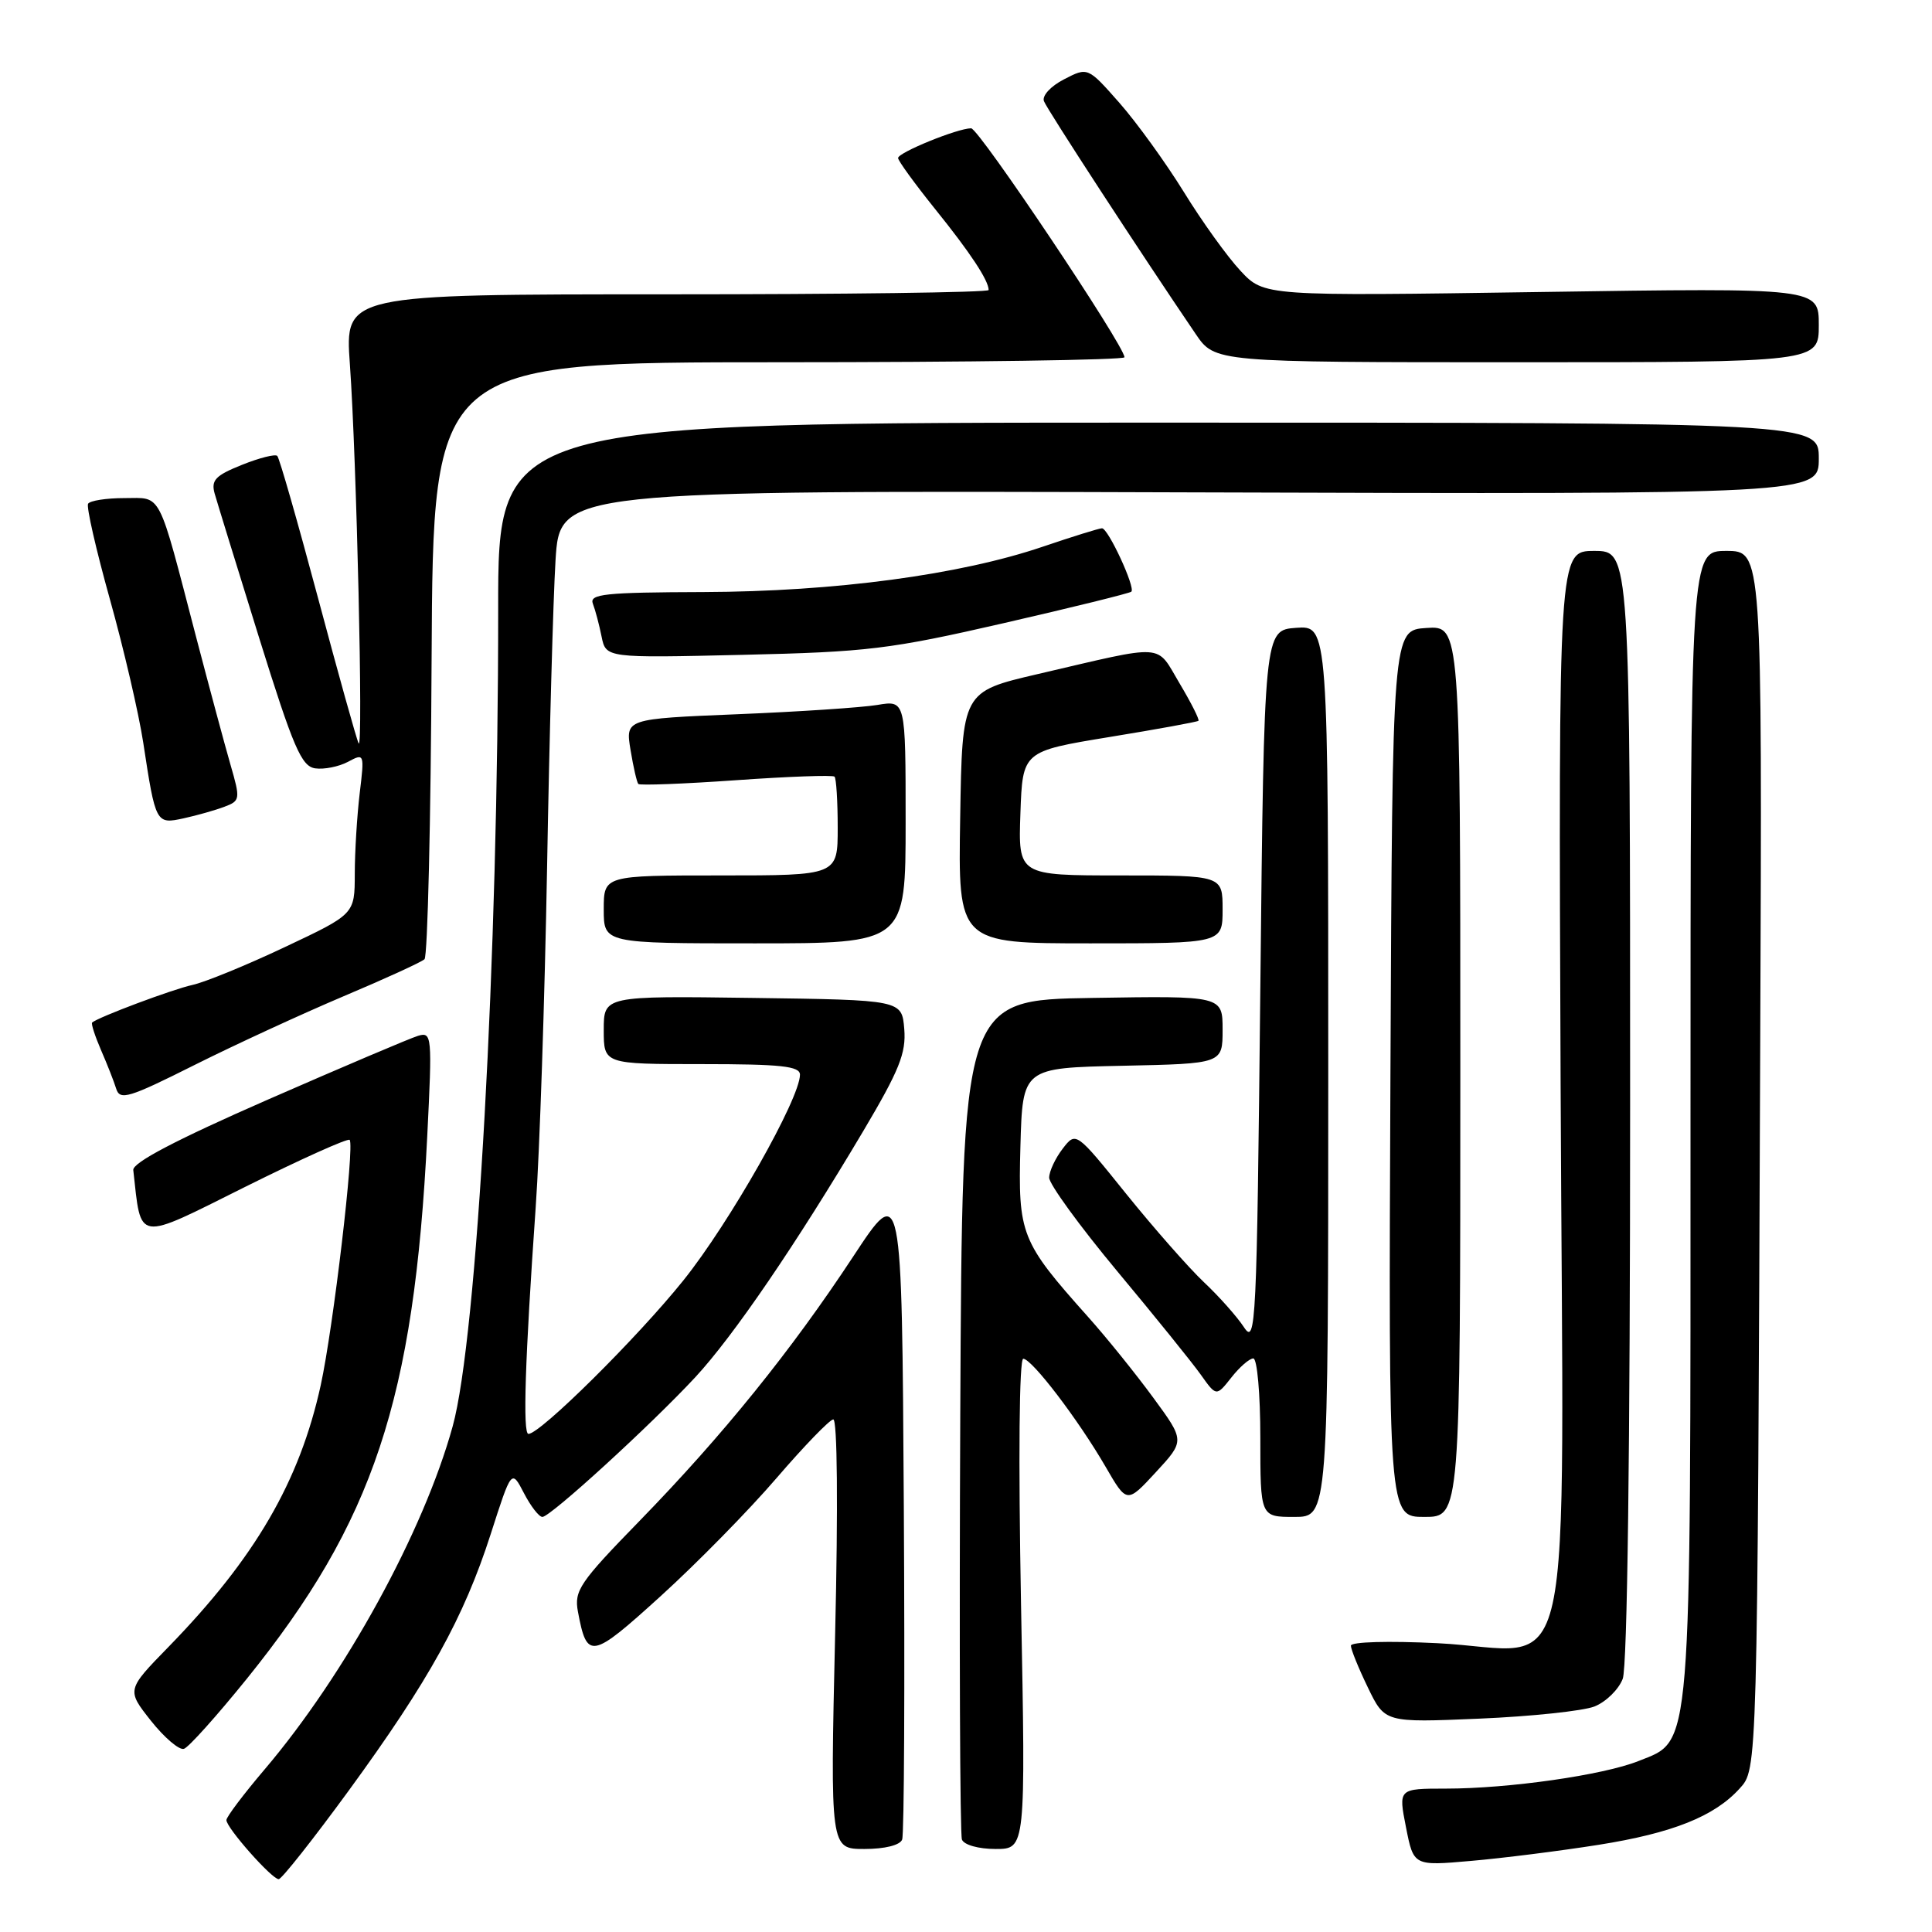 <?xml version="1.0" encoding="UTF-8" standalone="no"?>
<!DOCTYPE svg PUBLIC "-//W3C//DTD SVG 1.1//EN" "http://www.w3.org/Graphics/SVG/1.1/DTD/svg11.dtd" >
<svg xmlns="http://www.w3.org/2000/svg" xmlns:xlink="http://www.w3.org/1999/xlink" version="1.1" viewBox="0 0 256 256">
 <g >
 <path fill="currentColor"
d=" M 46.22 237.25 C 56.84 222.69 61.46 214.34 65.02 203.28 C 67.78 194.68 67.78 194.68 69.42 197.84 C 70.32 199.58 71.42 201.00 71.87 201.00 C 72.93 201.00 86.20 188.87 92.13 182.49 C 97.18 177.04 105.46 164.91 114.40 149.85 C 119.16 141.82 120.08 139.54 119.82 136.35 C 119.50 132.50 119.50 132.50 99.75 132.23 C 80.00 131.96 80.00 131.96 80.00 136.48 C 80.00 141.00 80.00 141.00 93.00 141.00 C 103.47 141.00 106.00 141.27 106.00 142.40 C 106.00 145.57 96.66 162.05 90.55 169.66 C 84.46 177.25 71.59 190.00 70.02 190.00 C 69.25 190.00 69.57 180.15 70.98 160.00 C 71.51 152.57 72.18 132.32 72.49 115.00 C 72.79 97.67 73.30 79.33 73.61 74.24 C 74.19 64.98 74.19 64.98 157.59 65.24 C 241.00 65.50 241.00 65.50 241.00 60.75 C 241.00 56.00 241.00 56.00 153.50 56.00 C 66.00 56.00 66.00 56.00 66.01 80.75 C 66.03 126.73 63.22 177.30 59.98 189.00 C 56.13 202.95 45.75 221.88 35.06 234.46 C 32.28 237.73 30.00 240.75 30.00 241.17 C 30.00 242.20 36.02 249.00 36.93 249.00 C 37.32 249.00 41.50 243.71 46.22 237.25 Z  M 211.81 244.45 C 221.60 242.90 227.17 240.68 230.50 237.00 C 232.88 234.38 232.86 235.21 233.24 137.75 C 233.50 73.00 233.50 73.00 228.75 73.00 C 224.00 73.00 224.00 73.00 224.00 148.48 C 224.00 233.41 224.24 230.49 217.10 233.35 C 212.44 235.21 199.92 237.00 191.57 237.00 C 185.29 237.00 185.29 237.00 186.30 242.12 C 187.31 247.25 187.31 247.25 194.91 246.58 C 199.08 246.22 206.69 245.26 211.81 244.45 Z  M 119.54 243.75 C 119.81 243.06 119.90 223.19 119.76 199.60 C 119.50 156.70 119.50 156.70 113.07 166.47 C 104.85 178.96 95.81 190.16 84.77 201.50 C 76.78 209.70 76.06 210.77 76.58 213.56 C 77.78 219.96 78.33 219.86 87.57 211.47 C 92.36 207.12 99.26 200.09 102.89 195.86 C 106.53 191.63 109.91 188.13 110.41 188.08 C 110.95 188.03 111.06 199.53 110.66 216.50 C 110.01 245.00 110.01 245.00 114.54 245.00 C 117.23 245.00 119.26 244.50 119.54 243.75 Z  M 135.29 212.50 C 134.93 193.19 135.05 180.02 135.59 180.04 C 136.77 180.10 142.89 188.13 146.50 194.36 C 149.32 199.23 149.32 199.23 153.16 195.07 C 157.00 190.91 157.00 190.91 152.82 185.21 C 150.52 182.07 146.64 177.25 144.18 174.50 C 135.25 164.50 134.89 163.58 135.21 151.90 C 135.50 141.50 135.50 141.50 148.75 141.22 C 162.00 140.94 162.00 140.94 162.00 136.45 C 162.00 131.95 162.00 131.95 144.75 132.23 C 127.50 132.50 127.50 132.50 127.24 187.50 C 127.10 217.75 127.20 243.06 127.46 243.75 C 127.73 244.46 129.66 245.00 131.92 245.00 C 135.91 245.00 135.91 245.00 135.29 212.50 Z  M 32.71 222.44 C 49.50 201.63 54.87 185.48 56.61 150.59 C 57.28 137.22 57.23 136.71 55.40 137.25 C 54.36 137.56 45.40 141.37 35.50 145.70 C 23.35 151.02 17.55 154.06 17.66 155.04 C 18.74 164.68 17.88 164.55 32.50 157.26 C 39.87 153.59 46.10 150.79 46.33 151.04 C 47.01 151.79 44.16 175.93 42.50 183.54 C 39.70 196.30 33.82 206.42 22.34 218.21 C 16.77 223.92 16.77 223.92 20.00 228.01 C 21.78 230.25 23.75 231.93 24.37 231.73 C 24.99 231.54 28.74 227.35 32.71 222.44 Z  M 211.27 226.12 C 212.79 225.52 214.48 223.87 215.02 222.45 C 215.63 220.85 216.00 192.08 216.00 146.43 C 216.00 73.00 216.00 73.00 211.25 73.00 C 206.50 73.00 206.50 73.00 206.79 143.95 C 207.14 227.34 209.07 218.65 190.45 217.73 C 184.00 217.41 179.00 217.55 179.00 218.06 C 179.00 218.55 180.01 221.04 181.25 223.60 C 183.50 228.26 183.50 228.26 196.00 227.73 C 202.88 227.44 209.75 226.71 211.27 226.12 Z  M 176.00 141.94 C 176.00 82.89 176.00 82.89 171.75 83.19 C 167.50 83.50 167.50 83.50 167.00 130.96 C 166.53 175.75 166.41 178.27 164.83 175.86 C 163.91 174.46 161.53 171.78 159.54 169.91 C 157.55 168.03 152.92 162.77 149.24 158.21 C 142.57 149.92 142.57 149.92 140.81 152.21 C 139.84 153.47 139.03 155.19 139.02 156.04 C 139.01 156.89 143.06 162.46 148.02 168.42 C 152.99 174.38 157.98 180.56 159.11 182.15 C 161.17 185.05 161.17 185.05 163.16 182.53 C 164.25 181.14 165.56 180.00 166.07 180.00 C 166.58 180.00 167.00 184.71 167.00 190.50 C 167.00 201.00 167.00 201.00 171.50 201.00 C 176.00 201.00 176.00 201.00 176.00 141.94 Z  M 193.50 141.96 C 193.50 82.91 193.50 82.91 189.00 83.21 C 184.50 83.50 184.50 83.50 184.24 142.25 C 183.98 201.00 183.98 201.00 188.74 201.00 C 193.50 201.00 193.50 201.00 193.50 141.96 Z  M 45.50 132.02 C 51.00 129.70 55.84 127.49 56.25 127.10 C 56.66 126.72 57.09 108.76 57.19 87.20 C 57.39 48.00 57.39 48.00 103.20 48.00 C 128.39 48.00 149.00 47.70 149.00 47.34 C 149.00 45.82 129.70 17.00 128.68 17.00 C 126.89 17.00 119.00 20.21 119.00 20.94 C 119.00 21.30 121.21 24.34 123.90 27.69 C 128.54 33.44 131.00 37.16 131.00 38.43 C 131.00 38.75 111.81 39.00 88.35 39.00 C 45.70 39.00 45.70 39.00 46.36 48.25 C 47.25 60.68 48.15 99.76 47.52 98.50 C 47.24 97.95 44.82 89.27 42.13 79.20 C 39.44 69.14 37.02 60.68 36.74 60.41 C 36.47 60.14 34.36 60.67 32.05 61.60 C 28.55 63.00 27.95 63.63 28.44 65.39 C 28.77 66.55 31.42 75.15 34.33 84.50 C 38.87 99.06 39.94 101.54 41.76 101.81 C 42.94 101.98 44.89 101.59 46.10 100.95 C 48.28 99.78 48.30 99.83 47.66 105.13 C 47.31 108.08 47.01 112.89 47.01 115.81 C 47.00 121.13 47.00 121.13 37.75 125.49 C 32.66 127.90 27.15 130.15 25.50 130.51 C 22.88 131.08 13.01 134.78 12.21 135.49 C 12.05 135.64 12.58 137.27 13.38 139.13 C 14.19 140.98 15.10 143.30 15.40 144.27 C 15.89 145.84 17.08 145.48 25.73 141.14 C 31.10 138.45 40.00 134.35 45.50 132.02 Z  M 120.00 108.89 C 120.00 92.78 120.00 92.78 116.25 93.41 C 114.19 93.75 105.83 94.31 97.68 94.64 C 82.87 95.25 82.87 95.25 83.55 99.38 C 83.92 101.64 84.39 103.67 84.58 103.88 C 84.77 104.09 90.61 103.87 97.55 103.38 C 104.48 102.89 110.35 102.68 110.58 102.91 C 110.81 103.14 111.00 106.18 111.00 109.67 C 111.00 116.00 111.00 116.00 95.50 116.00 C 80.00 116.00 80.00 116.00 80.00 120.50 C 80.00 125.00 80.00 125.00 100.00 125.00 C 120.00 125.00 120.00 125.00 120.00 108.89 Z  M 162.00 120.50 C 162.00 116.00 162.00 116.00 148.46 116.00 C 134.92 116.00 134.92 116.00 135.21 107.77 C 135.50 99.55 135.50 99.55 147.00 97.66 C 153.32 96.63 158.63 95.66 158.80 95.51 C 158.96 95.36 157.84 93.13 156.30 90.55 C 153.11 85.20 154.73 85.31 137.50 89.32 C 127.50 91.65 127.50 91.65 127.23 108.33 C 126.95 125.00 126.95 125.00 144.48 125.00 C 162.00 125.00 162.00 125.00 162.00 120.50 Z  M 29.71 106.91 C 31.84 106.11 31.87 105.92 30.53 101.29 C 29.77 98.66 27.74 91.10 26.01 84.50 C 20.84 64.69 21.52 66.00 16.48 66.00 C 14.08 66.00 11.92 66.34 11.67 66.75 C 11.43 67.16 12.73 72.85 14.56 79.40 C 16.39 85.94 18.38 94.49 18.98 98.40 C 20.62 109.16 20.66 109.23 24.34 108.43 C 26.08 108.05 28.49 107.37 29.71 106.91 Z  M 133.00 82.57 C 142.07 80.49 149.68 78.61 149.91 78.40 C 150.48 77.87 146.84 70.00 146.02 70.00 C 145.65 70.00 142.12 71.10 138.17 72.44 C 127.20 76.17 110.60 78.39 93.24 78.45 C 80.09 78.49 78.06 78.71 78.56 80.00 C 78.88 80.83 79.40 82.78 79.71 84.34 C 80.29 87.19 80.29 87.19 98.39 86.77 C 114.94 86.39 117.92 86.03 133.00 82.57 Z  M 241.00 43.07 C 241.00 38.14 241.00 38.14 204.25 38.69 C 167.50 39.24 167.50 39.24 164.36 35.87 C 162.63 34.02 159.25 29.32 156.86 25.43 C 154.46 21.55 150.62 16.23 148.32 13.62 C 144.14 8.88 144.14 8.88 140.99 10.51 C 139.22 11.42 138.05 12.69 138.33 13.41 C 138.75 14.52 151.20 33.62 158.43 44.25 C 160.98 48.00 160.98 48.00 200.99 48.00 C 241.00 48.00 241.00 48.00 241.00 43.07 Z "/>
</g>
</svg>